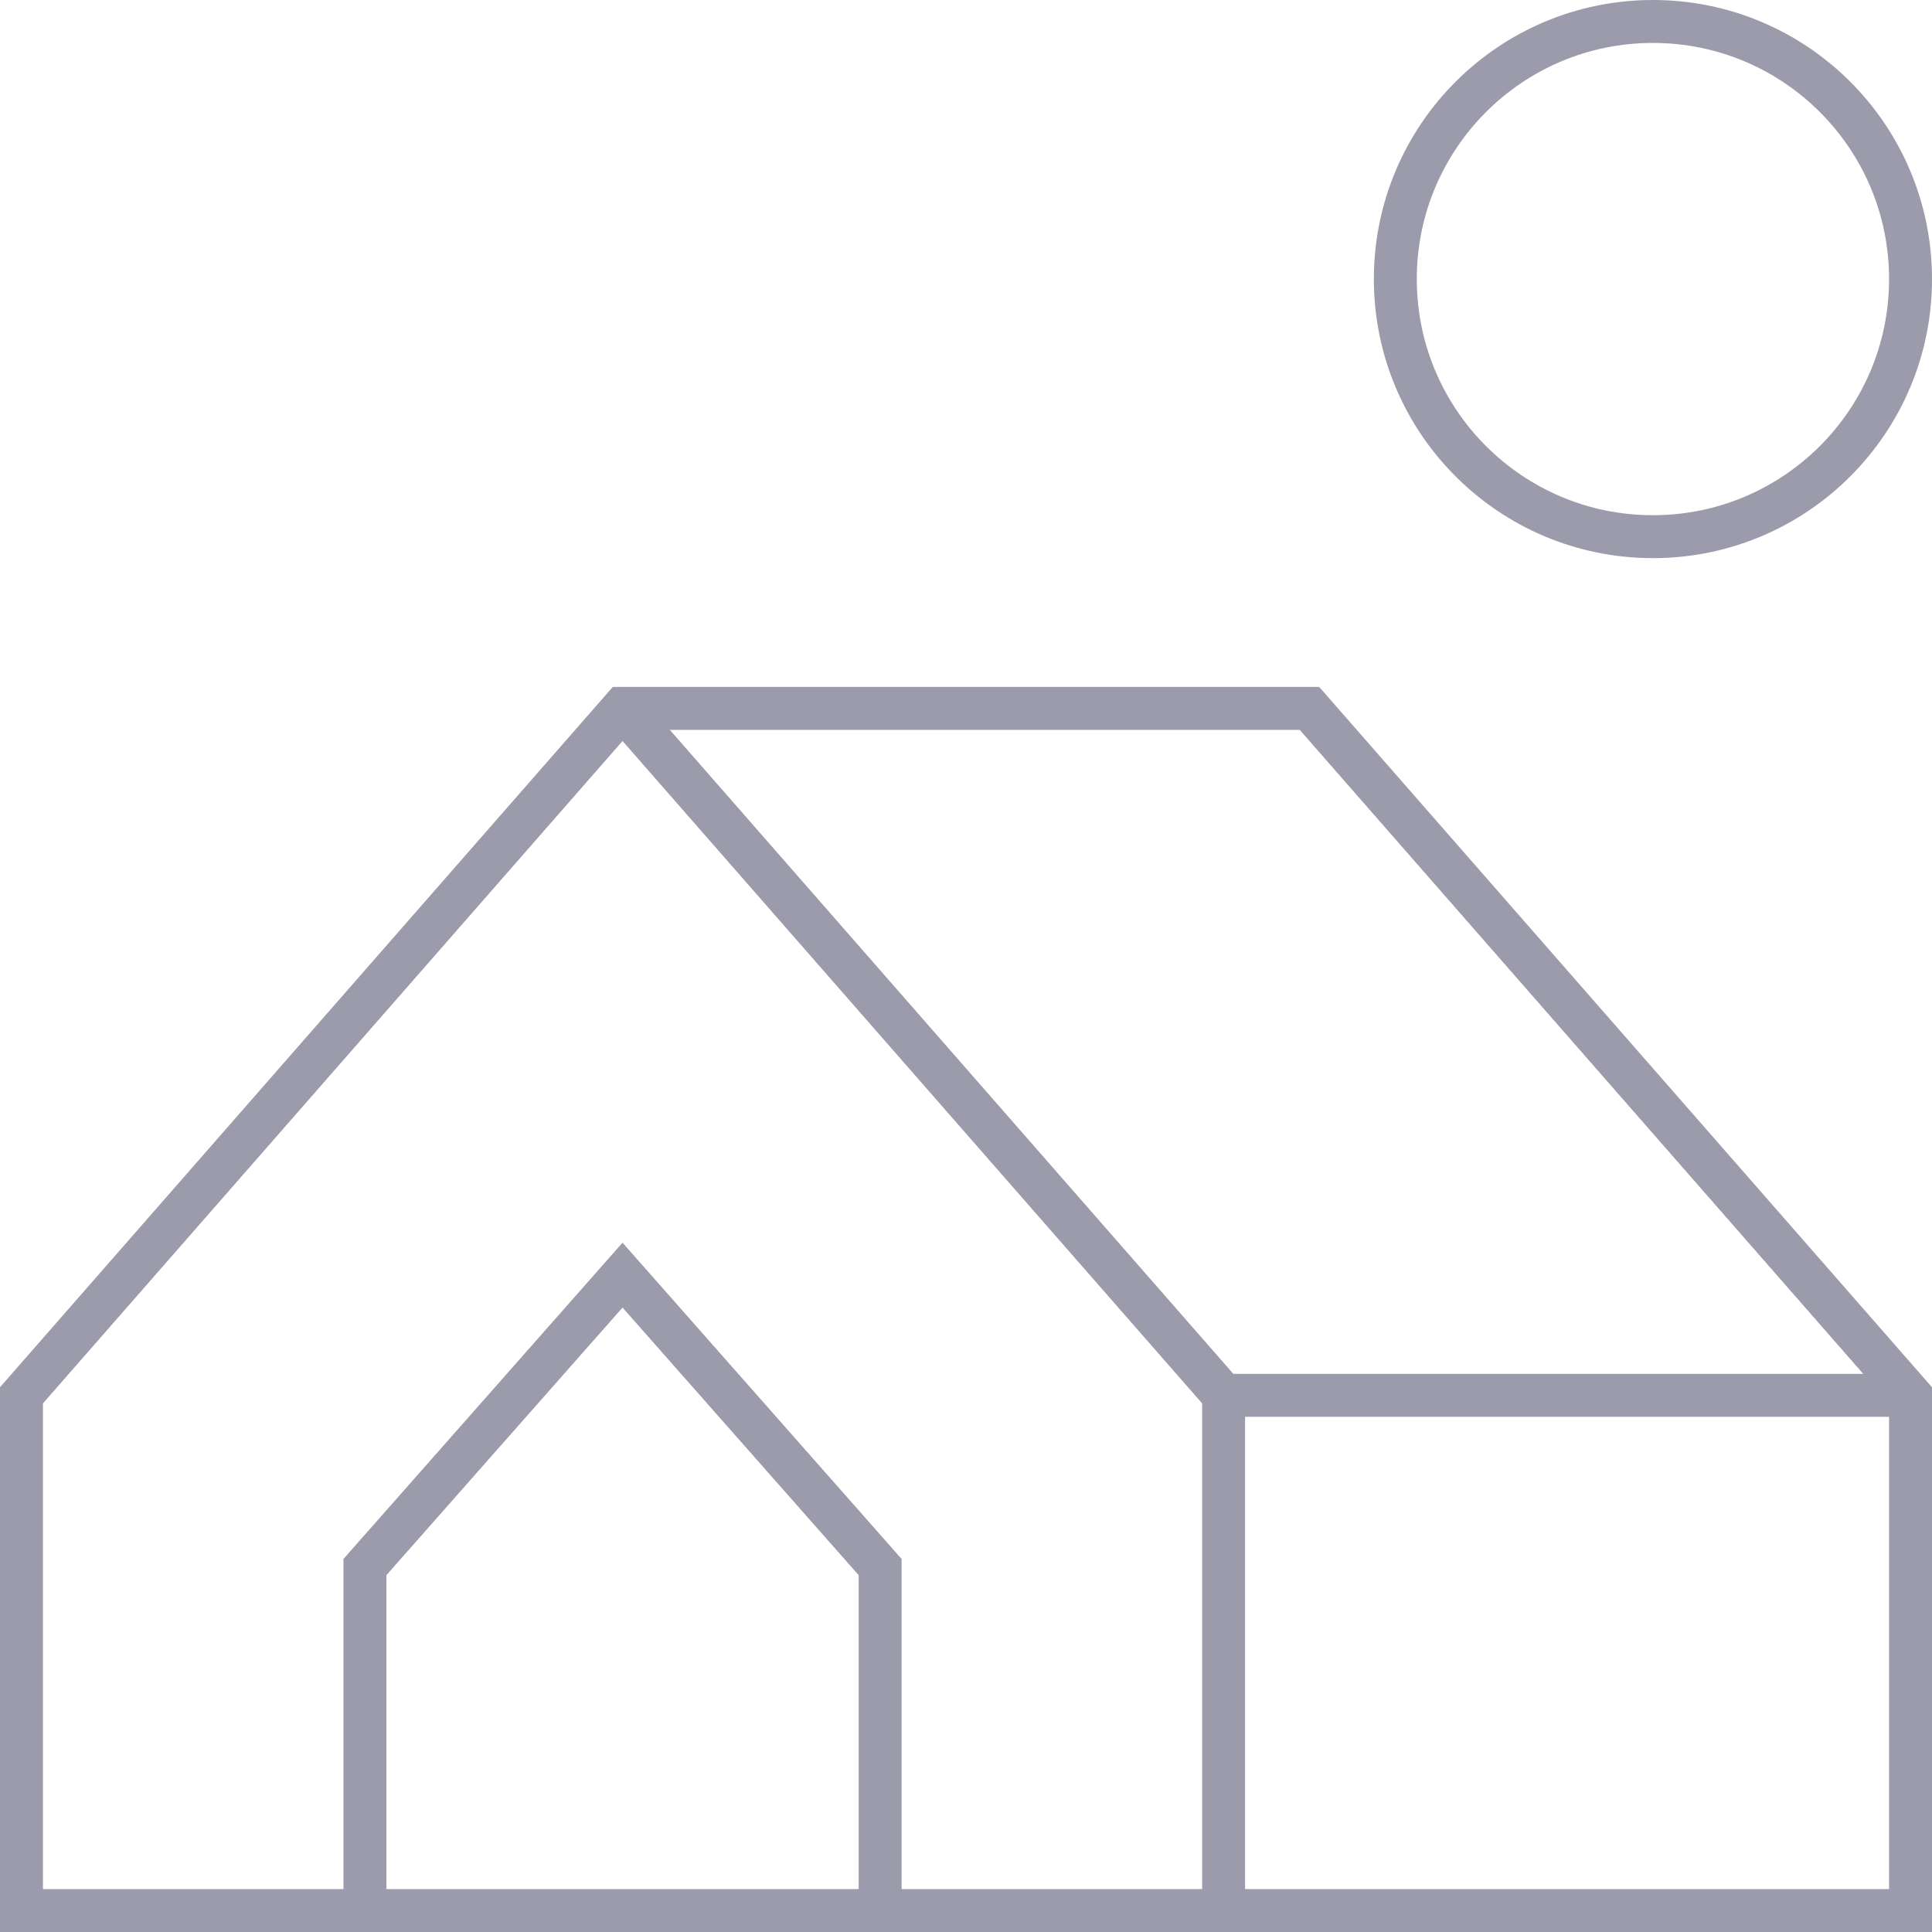<?xml version="1.0" encoding="UTF-8" standalone="no"?>
<svg width="45px" height="45px" viewBox="0 0 45 45" version="1.1" xmlns="http://www.w3.org/2000/svg" xmlns:xlink="http://www.w3.org/1999/xlink">
    <!-- Generator: Sketch 3.7.2 (28276) - http://www.bohemiancoding.com/sketch -->
    <title>tent</title>
    <desc>Created with Sketch.</desc>
    <defs></defs>
    <g id="Page-1" stroke="none" stroke-width="1" fill="none" fill-rule="evenodd">
        <g id="-Transaction-icons" transform="translate(-140, -3152)" stroke="#9B9BAB">
            <g id="tent" transform="translate(140, 3152)">
                <g id="Group" transform="translate(0.5, 0.5)">
                    <circle id="Oval" cx="38" cy="6" r="6"></circle>
                    <path d="M44,32 L28,32" id="Shape"></path>
                    <polyline id="Shape" points="20 44 20 36 14 29.2 8 36 8 44"></polyline>
                    <polyline id="Shape" points="14 16 28 32 28 44"></polyline>
                    <polygon id="Shape" points="0 44 0 32 14 16 30 16 44 32 44 44"></polygon>
                </g>
            </g>
        </g>
    </g>
</svg>